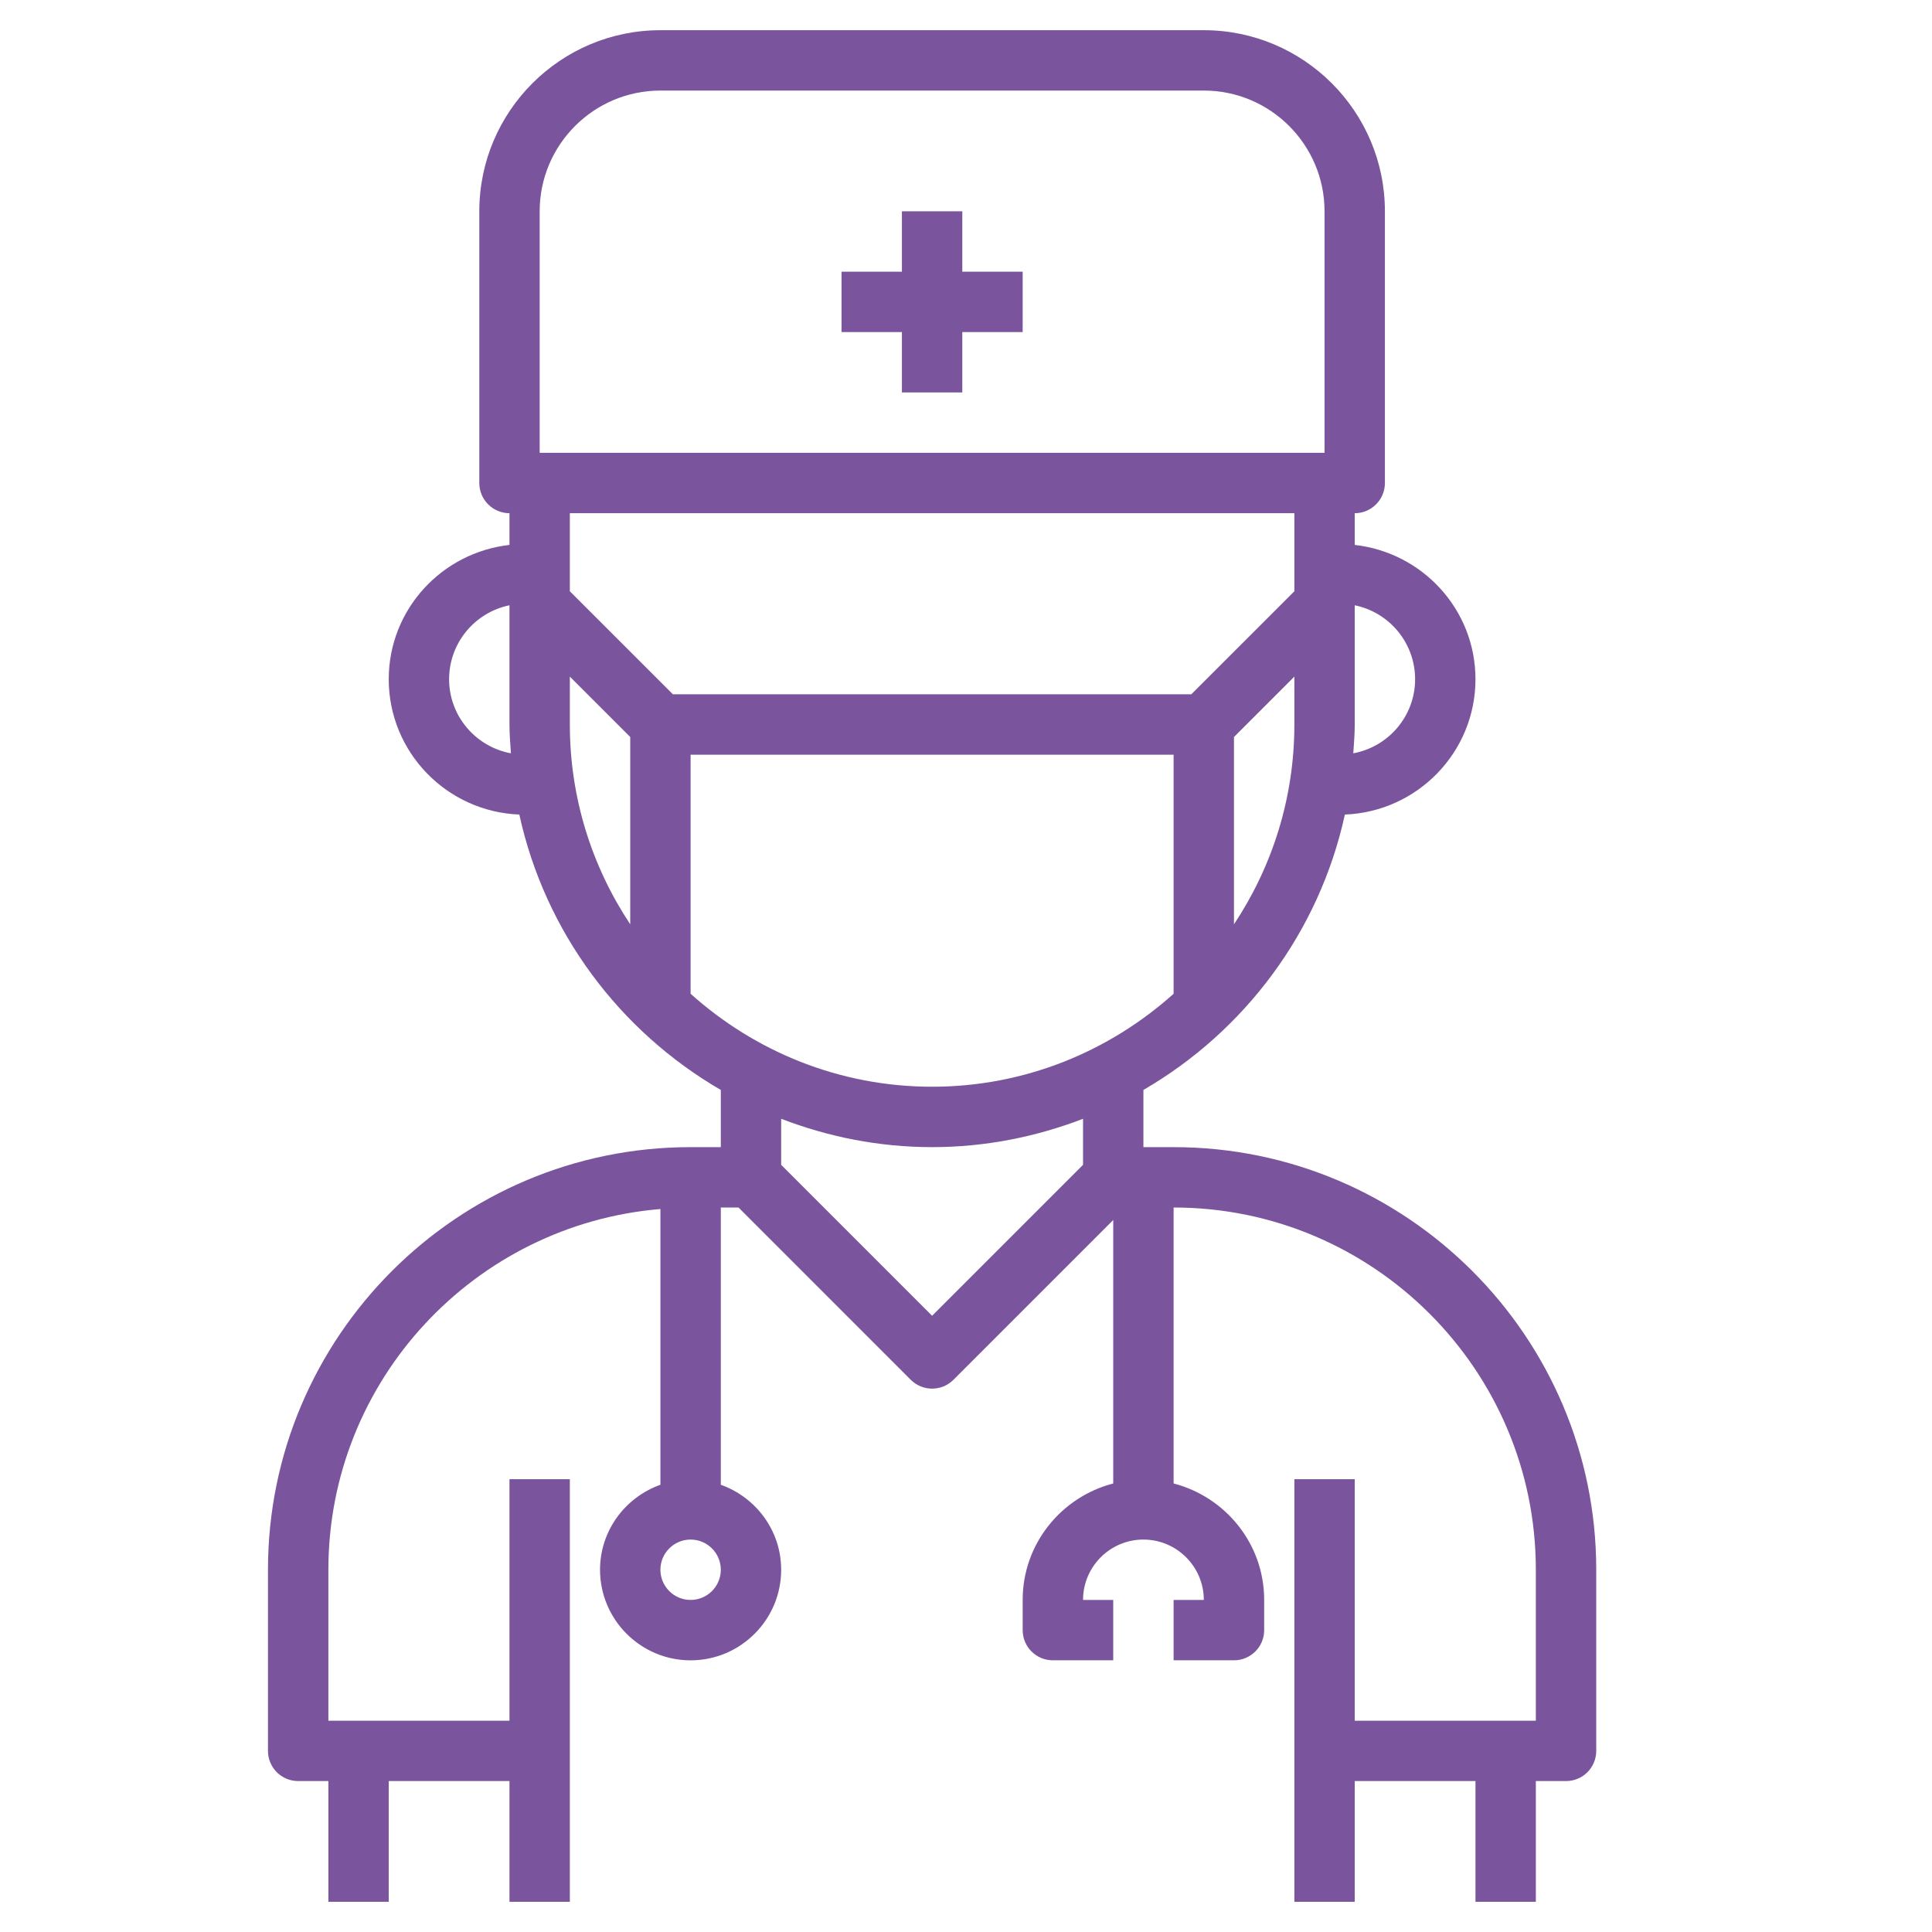 <svg width="57" height="57" viewBox="0 0 57 57" fill="none" xmlns="http://www.w3.org/2000/svg">
<path d="M16.812 43.641H15.031V50.766H9.688V46.312C9.688 40.719 14.008 36.126 19.484 35.67V43.805C18.45 44.174 17.703 45.154 17.703 46.313C17.703 47.786 18.902 48.985 20.375 48.985C21.848 48.985 23.047 47.786 23.047 46.313C23.047 45.154 22.3 44.174 21.266 43.805V35.625H21.788L26.87 40.708C27.044 40.882 27.272 40.969 27.5 40.969C27.728 40.969 27.956 40.882 28.13 40.708L32.844 35.994V43.767C31.312 44.165 30.172 45.547 30.172 47.203V48.094C30.172 48.586 30.571 48.984 31.062 48.984H32.844V47.203H31.953C31.953 46.221 32.752 45.422 33.734 45.422C34.717 45.422 35.516 46.221 35.516 47.203H34.625V48.984H36.406C36.898 48.984 37.297 48.586 37.297 48.094V47.203C37.297 45.547 36.157 44.165 34.625 43.767V35.625C40.518 35.625 45.312 40.419 45.312 46.312V50.766H39.969V43.641H38.188V56.109H39.969V52.547H43.531V56.109H45.312V52.547H46.203C46.695 52.547 47.094 52.149 47.094 51.656V46.312C47.094 39.437 41.501 33.844 34.625 33.844H33.734V32.157C36.718 30.425 38.921 27.499 39.678 24.032C41.815 23.949 43.531 22.196 43.531 20.039C43.531 17.982 41.967 16.301 39.969 16.077V15.141C40.46 15.141 40.859 14.742 40.859 14.25V6.234C40.859 3.287 38.463 0.891 35.516 0.891H19.484C16.537 0.891 14.141 3.287 14.141 6.234V14.25C14.141 14.742 14.54 15.141 15.031 15.141V16.077C13.033 16.301 11.469 17.982 11.469 20.039C11.469 22.196 13.185 23.949 15.322 24.032C16.079 27.499 18.282 30.425 21.266 32.157V33.844H20.375C13.499 33.844 7.906 39.437 7.906 46.312V51.656C7.906 52.149 8.305 52.547 8.797 52.547H9.688V56.109H11.469V52.547H15.031V56.109H16.812V43.641ZM34.625 29.319C32.731 31.018 30.239 32.062 27.5 32.062C24.761 32.062 22.268 31.018 20.375 29.319V22.266H34.625V29.319ZM36.406 27.27V21.744L38.188 19.962V21.375C38.188 23.553 37.529 25.579 36.406 27.27ZM41.75 20.039C41.75 21.129 40.962 22.034 39.926 22.225C39.945 21.943 39.969 21.662 39.969 21.375V17.858C40.984 18.064 41.75 18.964 41.75 20.039ZM15.922 6.234C15.922 4.27 17.52 2.672 19.484 2.672H35.516C37.48 2.672 39.078 4.27 39.078 6.234V13.359H15.922V6.234ZM38.188 15.141V17.444L35.147 20.484H19.853L16.812 17.444V15.141H38.188ZM13.25 20.039C13.25 18.964 14.016 18.064 15.031 17.858V21.375C15.031 21.662 15.055 21.943 15.074 22.225C14.038 22.034 13.25 21.129 13.25 20.039ZM16.812 19.962L18.594 21.744V27.27C17.471 25.579 16.812 23.553 16.812 21.375V19.962ZM20.375 47.203C19.884 47.203 19.484 46.804 19.484 46.312C19.484 45.821 19.884 45.422 20.375 45.422C20.866 45.422 21.266 45.821 21.266 46.312C21.266 46.804 20.866 47.203 20.375 47.203ZM27.5 38.819L23.047 34.366V33.008C24.432 33.54 25.93 33.844 27.5 33.844C29.07 33.844 30.568 33.54 31.953 33.008V34.366L27.5 38.819Z" fill="#7B549E"/>
<path d="M28.391 6.234H26.609V8.016H24.828V9.797H26.609V11.578H28.391V9.797H30.172V8.016H28.391V6.234Z" fill="#7B549E"/>
</svg>
